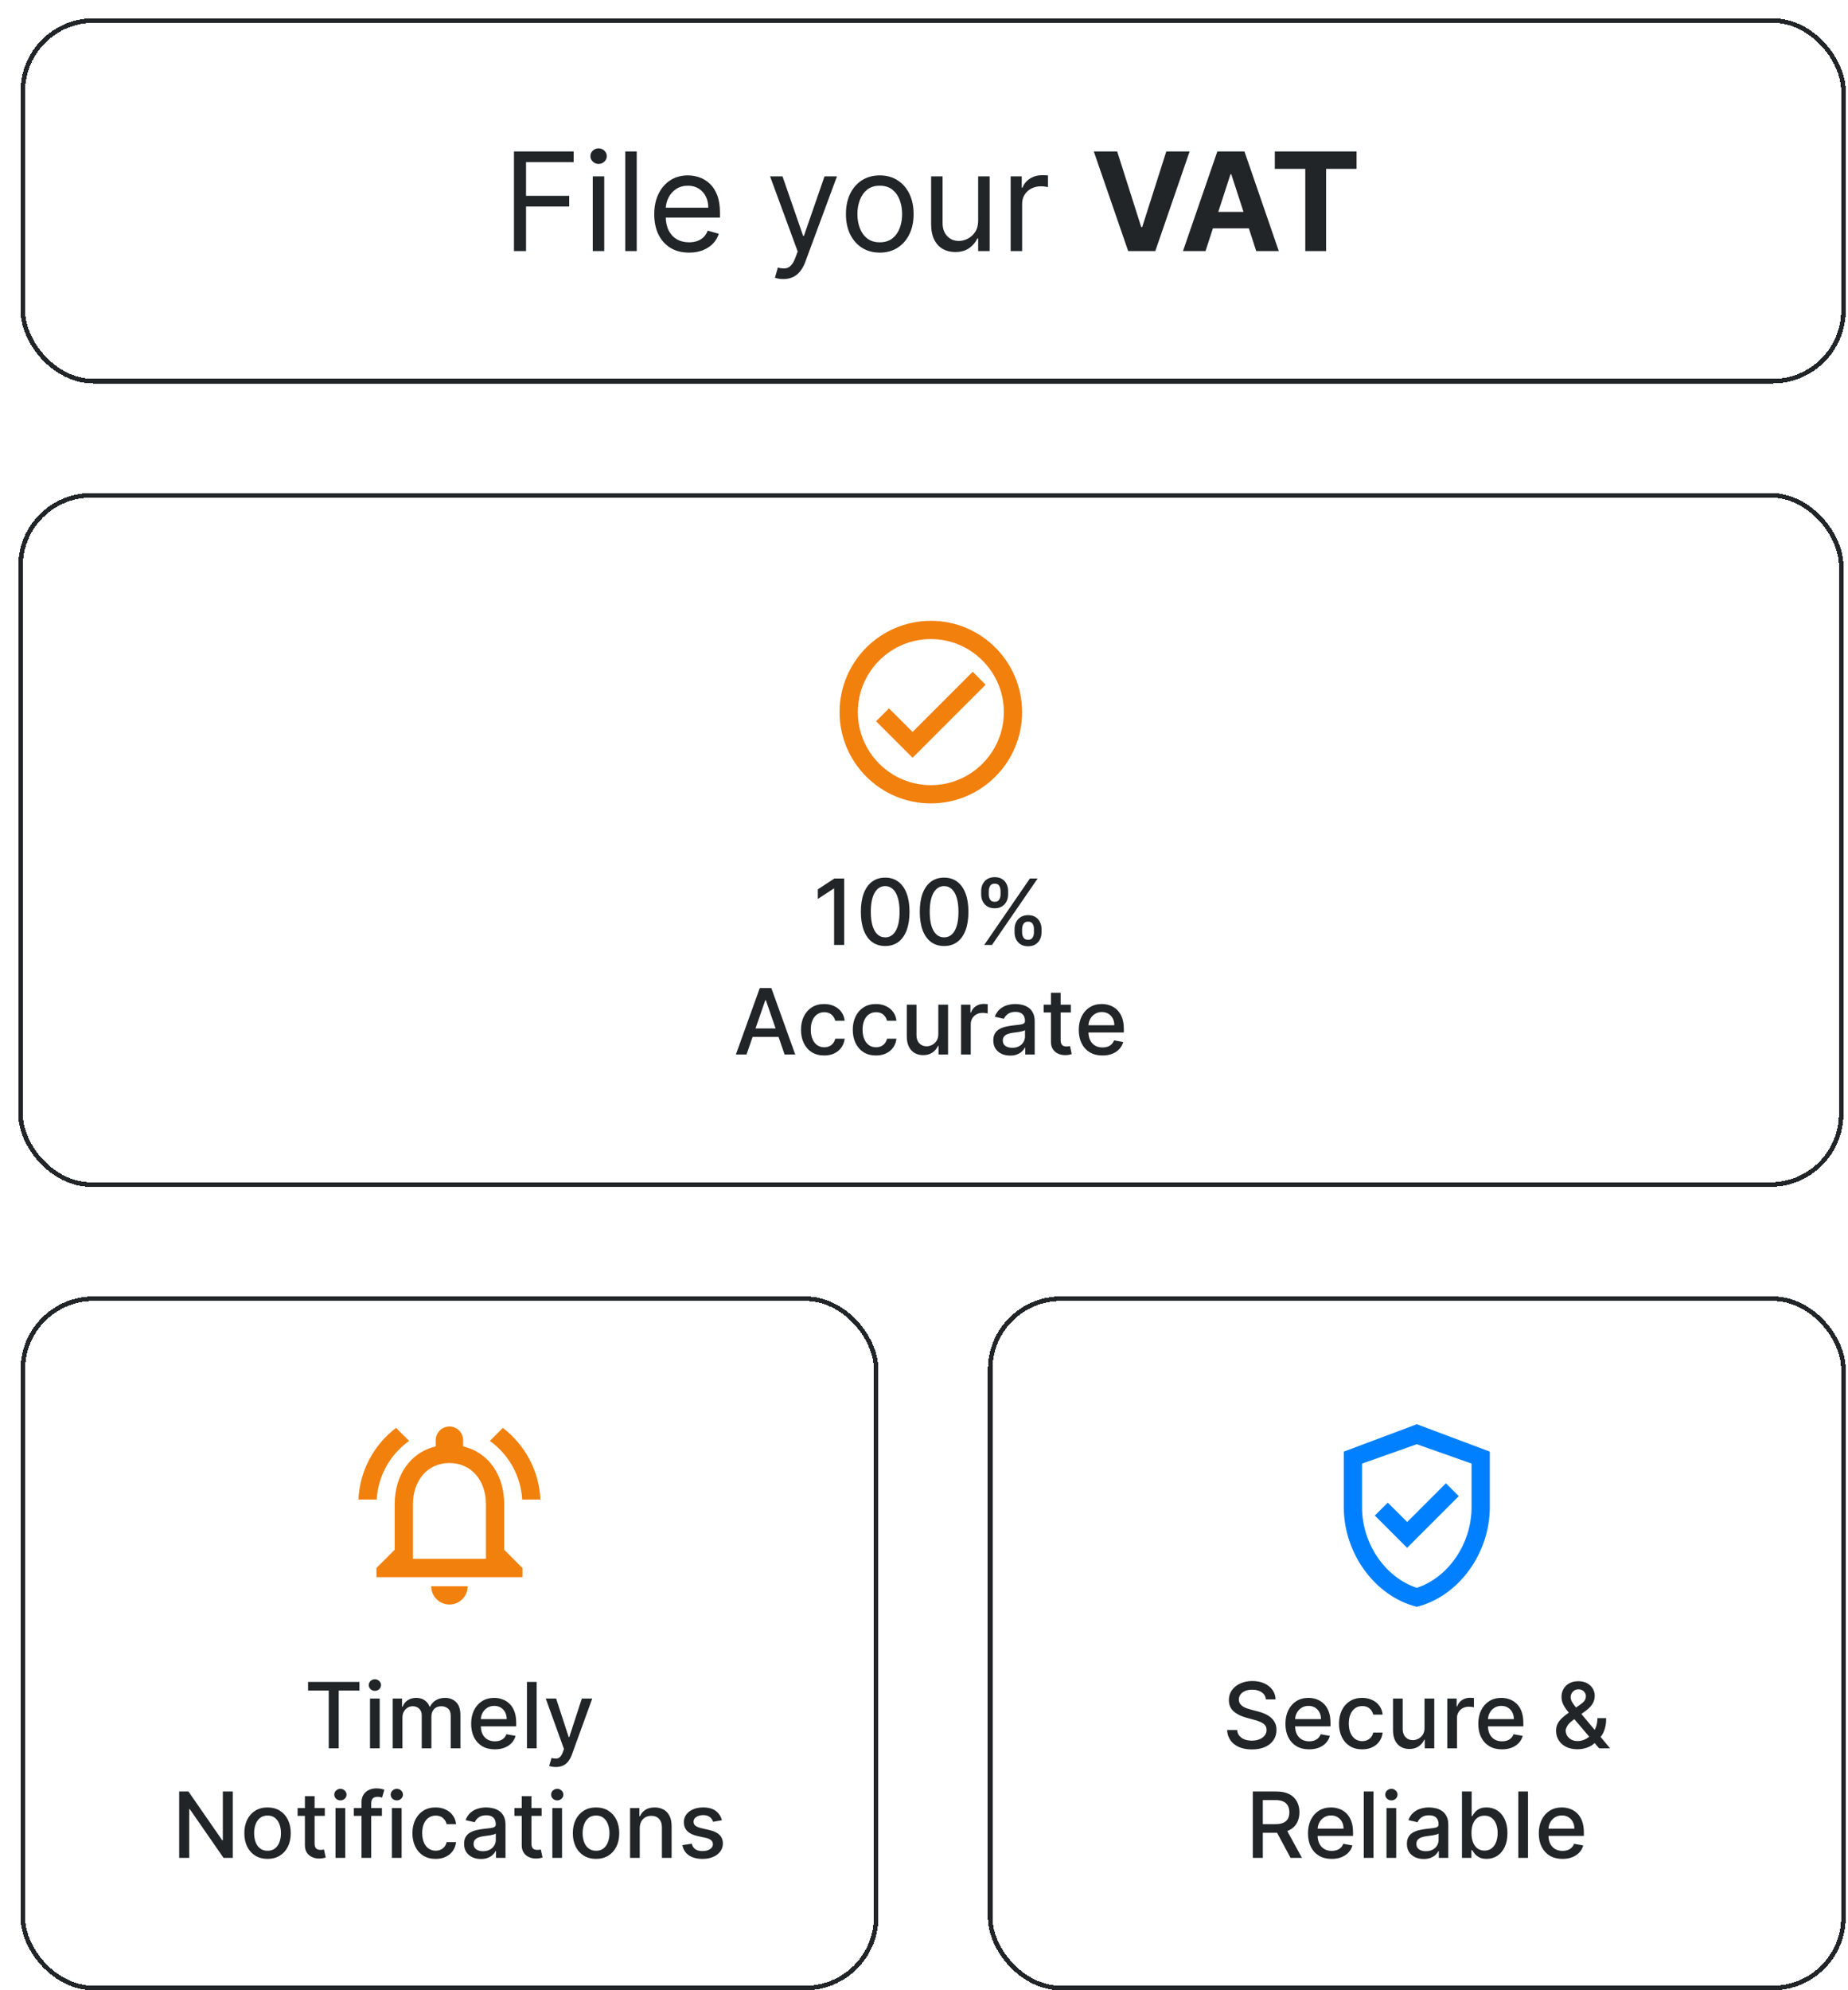 <svg width="405" height="436" viewBox="0 0 405 436" fill="none" xmlns="http://www.w3.org/2000/svg">
<g filter="url(#filter0_d_242_317)">
<rect x="0.5" width="400" height="80" rx="16" fill="white" shape-rendering="crispEdges"/>
<rect x="1" y="0.5" width="399" height="79" rx="15.5" stroke="#212528" shape-rendering="crispEdges"/>
<path d="M108.642 51V29.182H121.724V31.526H111.284V38.898H120.744V41.242H111.284V51H108.642ZM125.909 51V34.636H128.423V51H125.909ZM127.187 31.909C126.697 31.909 126.274 31.742 125.919 31.408C125.571 31.075 125.397 30.673 125.397 30.204C125.397 29.736 125.571 29.334 125.919 29.001C126.274 28.667 126.697 28.5 127.187 28.5C127.677 28.5 128.096 28.667 128.444 29.001C128.799 29.334 128.977 29.736 128.977 30.204C128.977 30.673 128.799 31.075 128.444 31.408C128.096 31.742 127.677 31.909 127.187 31.909ZM135.542 29.182V51H133.028V29.182H135.542ZM147.008 51.341C145.431 51.341 144.071 50.993 142.927 50.297C141.791 49.594 140.914 48.614 140.296 47.356C139.685 46.092 139.38 44.622 139.38 42.946C139.38 41.27 139.685 39.793 140.296 38.514C140.914 37.229 141.773 36.227 142.874 35.51C143.982 34.785 145.275 34.423 146.752 34.423C147.604 34.423 148.446 34.565 149.277 34.849C150.108 35.133 150.864 35.595 151.546 36.234C152.228 36.867 152.771 37.705 153.176 38.749C153.581 39.793 153.783 41.078 153.783 42.605V43.67H141.17V41.497H151.226C151.226 40.574 151.042 39.75 150.672 39.026C150.31 38.301 149.792 37.729 149.117 37.31C148.449 36.891 147.661 36.682 146.752 36.682C145.751 36.682 144.884 36.93 144.153 37.428C143.428 37.918 142.871 38.557 142.48 39.345C142.089 40.133 141.894 40.979 141.894 41.881V43.33C141.894 44.565 142.107 45.613 142.533 46.472C142.966 47.325 143.567 47.974 144.334 48.422C145.101 48.862 145.992 49.082 147.008 49.082C147.668 49.082 148.265 48.99 148.797 48.805C149.337 48.614 149.802 48.33 150.193 47.953C150.584 47.57 150.885 47.094 151.099 46.526L153.528 47.207C153.272 48.031 152.842 48.756 152.238 49.381C151.635 49.999 150.889 50.481 150.001 50.83C149.113 51.17 148.116 51.341 147.008 51.341ZM167.665 57.136C167.238 57.136 166.858 57.101 166.525 57.03C166.191 56.966 165.96 56.902 165.832 56.838L166.471 54.622C167.082 54.778 167.622 54.835 168.091 54.793C168.559 54.75 168.975 54.541 169.337 54.164C169.706 53.795 170.044 53.195 170.349 52.364L170.818 51.085L164.767 34.636H167.494L172.011 47.676H172.182L176.699 34.636H179.426L172.48 53.386C172.167 54.231 171.78 54.931 171.319 55.485C170.857 56.046 170.321 56.462 169.71 56.731C169.106 57.001 168.425 57.136 167.665 57.136ZM188.806 51.341C187.329 51.341 186.033 50.989 184.918 50.286C183.81 49.583 182.943 48.599 182.318 47.335C181.7 46.071 181.392 44.594 181.392 42.903C181.392 41.199 181.7 39.711 182.318 38.44C182.943 37.168 183.81 36.181 184.918 35.478C186.033 34.775 187.329 34.423 188.806 34.423C190.284 34.423 191.576 34.775 192.684 35.478C193.799 36.181 194.666 37.168 195.284 38.44C195.909 39.711 196.221 41.199 196.221 42.903C196.221 44.594 195.909 46.071 195.284 47.335C194.666 48.599 193.799 49.583 192.684 50.286C191.576 50.989 190.284 51.341 188.806 51.341ZM188.806 49.082C189.928 49.082 190.852 48.795 191.576 48.219C192.301 47.644 192.837 46.888 193.185 45.95C193.533 45.013 193.707 43.997 193.707 42.903C193.707 41.81 193.533 40.791 193.185 39.846C192.837 38.901 192.301 38.138 191.576 37.555C190.852 36.973 189.928 36.682 188.806 36.682C187.684 36.682 186.761 36.973 186.036 37.555C185.312 38.138 184.776 38.901 184.428 39.846C184.08 40.791 183.906 41.81 183.906 42.903C183.906 43.997 184.08 45.013 184.428 45.95C184.776 46.888 185.312 47.644 186.036 48.219C186.761 48.795 187.684 49.082 188.806 49.082ZM210.371 44.31V34.636H212.886V51H210.371V48.23H210.201C209.817 49.061 209.221 49.768 208.411 50.35C207.602 50.925 206.579 51.213 205.343 51.213C204.32 51.213 203.411 50.989 202.616 50.542C201.82 50.087 201.195 49.406 200.741 48.496C200.286 47.58 200.059 46.426 200.059 45.034V34.636H202.573V44.864C202.573 46.057 202.907 47.008 203.575 47.719C204.249 48.429 205.109 48.784 206.153 48.784C206.778 48.784 207.413 48.624 208.06 48.305C208.713 47.985 209.26 47.495 209.7 46.834C210.148 46.174 210.371 45.332 210.371 44.31ZM217.491 51V34.636H219.92V37.108H220.09C220.388 36.298 220.928 35.641 221.709 35.137C222.491 34.633 223.371 34.381 224.351 34.381C224.536 34.381 224.767 34.384 225.044 34.391C225.321 34.398 225.53 34.409 225.672 34.423V36.98C225.587 36.959 225.392 36.927 225.086 36.884C224.788 36.834 224.472 36.81 224.138 36.81C223.343 36.81 222.633 36.977 222.008 37.31C221.39 37.637 220.9 38.092 220.537 38.674C220.182 39.249 220.005 39.906 220.005 40.645V51H217.491Z" fill="#212528"/>
<path d="M240.838 29.182L246.112 45.758H246.314L251.598 29.182H256.712L249.19 51H243.246L235.714 29.182H240.838ZM260.198 51H255.255L262.787 29.182H268.731L276.253 51H271.309L265.844 34.168H265.674L260.198 51ZM259.889 42.424H271.565V46.025H259.889V42.424ZM275.382 32.985V29.182H293.301V32.985H286.621V51H282.061V32.985H275.382Z" fill="#212528"/>
</g>
<g filter="url(#filter1_d_242_317)">
<rect x="0.5" y="280" width="188" height="152" rx="16" fill="white" shape-rendering="crispEdges"/>
<rect x="1" y="280.5" width="187" height="151" rx="15.5" stroke="#212528" shape-rendering="crispEdges"/>
<path d="M94.5 347.5C96.7 347.5 98.5 345.7 98.5 343.5H90.5C90.5 345.7 92.3 347.5 94.5 347.5ZM106.5 335.5V325.5C106.5 319.36 103.24 314.22 97.5 312.86V311.5C97.5 309.84 96.16 308.5 94.5 308.5C92.84 308.5 91.5 309.84 91.5 311.5V312.86C85.78 314.22 82.5 319.34 82.5 325.5V335.5L78.5 339.5V341.5H110.5V339.5L106.5 335.5ZM102.5 337.5H86.5V325.5C86.5 320.54 89.52 316.5 94.5 316.5C99.48 316.5 102.5 320.54 102.5 325.5V337.5ZM85.66 311.66L82.8 308.8C78 312.46 74.84 318.1 74.56 324.5H78.56C78.86 319.2 81.58 314.56 85.66 311.66ZM110.44 324.5H114.44C114.14 318.1 110.98 312.46 106.2 308.8L103.36 311.66C107.4 314.56 110.14 319.2 110.44 324.5Z" fill="#F2800D"/>
<path d="M63.515 366.344V364.455H74.773V366.344H70.234V379H68.047V366.344H63.515ZM77.09 379V368.091H79.213V379H77.09ZM78.162 366.408C77.793 366.408 77.476 366.285 77.21 366.038C76.95 365.787 76.82 365.489 76.82 365.143C76.82 364.793 76.95 364.495 77.21 364.249C77.476 363.998 77.793 363.872 78.162 363.872C78.531 363.872 78.846 363.998 79.107 364.249C79.372 364.495 79.504 364.793 79.504 365.143C79.504 365.489 79.372 365.787 79.107 366.038C78.846 366.285 78.531 366.408 78.162 366.408ZM82.07 379V368.091H84.109V369.866H84.243C84.471 369.265 84.842 368.796 85.359 368.46C85.875 368.119 86.493 367.949 87.212 367.949C87.941 367.949 88.552 368.119 89.045 368.46C89.542 368.801 89.909 369.27 90.145 369.866H90.259C90.519 369.284 90.934 368.82 91.502 368.474C92.07 368.124 92.747 367.949 93.533 367.949C94.523 367.949 95.33 368.259 95.955 368.879C96.585 369.5 96.9 370.435 96.9 371.685V379H94.776V371.884C94.776 371.145 94.575 370.61 94.172 370.278C93.77 369.947 93.289 369.781 92.731 369.781C92.039 369.781 91.502 369.994 91.118 370.42C90.735 370.842 90.543 371.384 90.543 372.047V379H88.427V371.749C88.427 371.157 88.242 370.681 87.873 370.321C87.503 369.961 87.023 369.781 86.431 369.781C86.028 369.781 85.657 369.888 85.316 370.101C84.98 370.309 84.707 370.6 84.499 370.974C84.296 371.348 84.194 371.782 84.194 372.274V379H82.07ZM104.448 379.22C103.373 379.22 102.447 378.991 101.671 378.531C100.899 378.067 100.302 377.416 99.881 376.578C99.464 375.735 99.256 374.748 99.256 373.616C99.256 372.499 99.464 371.514 99.881 370.662C100.302 369.81 100.889 369.144 101.642 368.666C102.4 368.188 103.285 367.949 104.298 367.949C104.914 367.949 105.511 368.051 106.088 368.254C106.666 368.458 107.184 368.777 107.644 369.213C108.103 369.649 108.465 370.214 108.73 370.911C108.995 371.602 109.128 372.442 109.128 373.432V374.185H100.456V372.594H107.047C107.047 372.035 106.933 371.54 106.706 371.109C106.479 370.674 106.159 370.33 105.747 370.08C105.34 369.829 104.862 369.703 104.313 369.703C103.716 369.703 103.195 369.85 102.75 370.143C102.31 370.432 101.969 370.811 101.727 371.28C101.491 371.744 101.372 372.248 101.372 372.793V374.036C101.372 374.765 101.5 375.385 101.756 375.896C102.016 376.408 102.378 376.798 102.843 377.068C103.307 377.333 103.849 377.466 104.469 377.466C104.871 377.466 105.238 377.409 105.57 377.295C105.901 377.177 106.188 377.002 106.429 376.77C106.671 376.538 106.855 376.251 106.983 375.911L108.993 376.273C108.832 376.865 108.543 377.383 108.127 377.828C107.715 378.268 107.196 378.612 106.571 378.858C105.951 379.099 105.243 379.22 104.448 379.22ZM113.608 364.455V379H111.484V364.455H113.608ZM117.807 383.091C117.49 383.091 117.201 383.065 116.941 383.013C116.68 382.965 116.486 382.913 116.358 382.857L116.869 381.116C117.258 381.221 117.603 381.266 117.906 381.251C118.209 381.237 118.477 381.124 118.709 380.911C118.946 380.697 119.154 380.349 119.334 379.866L119.597 379.142L115.605 368.091H117.878L120.641 376.557H120.754L123.517 368.091H125.797L121.301 380.456C121.093 381.024 120.828 381.505 120.506 381.898C120.184 382.295 119.8 382.594 119.355 382.793C118.91 382.991 118.394 383.091 117.807 383.091ZM47.008 388.455V403H44.991L37.597 392.332H37.462V403H35.268V388.455H37.299L44.7 399.136H44.835V388.455H47.008ZM54.634 403.22C53.611 403.22 52.719 402.986 51.956 402.517C51.194 402.048 50.602 401.393 50.181 400.55C49.76 399.707 49.549 398.722 49.549 397.595C49.549 396.464 49.76 395.474 50.181 394.626C50.602 393.779 51.194 393.121 51.956 392.652C52.719 392.183 53.611 391.949 54.634 391.949C55.657 391.949 56.549 392.183 57.312 392.652C58.074 393.121 58.666 393.779 59.087 394.626C59.509 395.474 59.719 396.464 59.719 397.595C59.719 398.722 59.509 399.707 59.087 400.55C58.666 401.393 58.074 402.048 57.312 402.517C56.549 402.986 55.657 403.22 54.634 403.22ZM54.641 401.438C55.304 401.438 55.853 401.262 56.289 400.912C56.724 400.562 57.047 400.095 57.255 399.513C57.468 398.93 57.574 398.289 57.574 397.588C57.574 396.892 57.468 396.253 57.255 395.67C57.047 395.083 56.724 394.612 56.289 394.257C55.853 393.902 55.304 393.724 54.641 393.724C53.974 393.724 53.42 393.902 52.979 394.257C52.544 394.612 52.219 395.083 52.006 395.67C51.798 396.253 51.694 396.892 51.694 397.588C51.694 398.289 51.798 398.93 52.006 399.513C52.219 400.095 52.544 400.562 52.979 400.912C53.42 401.262 53.974 401.438 54.641 401.438ZM67.182 392.091V393.795H61.223V392.091H67.182ZM62.821 389.477H64.945V399.797C64.945 400.209 65.006 400.519 65.129 400.727C65.252 400.931 65.411 401.071 65.605 401.146C65.804 401.217 66.02 401.253 66.252 401.253C66.422 401.253 66.571 401.241 66.699 401.217C66.827 401.194 66.926 401.175 66.997 401.161L67.381 402.915C67.258 402.962 67.083 403.009 66.855 403.057C66.628 403.109 66.344 403.137 66.003 403.142C65.444 403.152 64.924 403.052 64.441 402.844C63.958 402.635 63.567 402.313 63.269 401.878C62.97 401.442 62.821 400.895 62.821 400.237V389.477ZM69.531 403V392.091H71.655V403H69.531ZM70.603 390.408C70.234 390.408 69.917 390.285 69.652 390.038C69.391 389.787 69.261 389.489 69.261 389.143C69.261 388.793 69.391 388.495 69.652 388.249C69.917 387.998 70.234 387.872 70.603 387.872C70.973 387.872 71.288 387.998 71.548 388.249C71.813 388.495 71.946 388.793 71.946 389.143C71.946 389.489 71.813 389.787 71.548 390.038C71.288 390.285 70.973 390.408 70.603 390.408ZM79.703 392.091V393.795H73.538V392.091H79.703ZM75.229 403V390.827C75.229 390.145 75.378 389.579 75.676 389.129C75.975 388.675 76.37 388.336 76.862 388.114C77.355 387.886 77.89 387.773 78.468 387.773C78.894 387.773 79.258 387.808 79.561 387.879C79.864 387.946 80.089 388.007 80.236 388.064L79.739 389.783C79.639 389.754 79.511 389.721 79.355 389.683C79.199 389.641 79.01 389.619 78.787 389.619C78.271 389.619 77.902 389.747 77.679 390.003C77.461 390.259 77.353 390.628 77.353 391.111V403H75.229ZM81.894 403V392.091H84.018V403H81.894ZM82.967 390.408C82.597 390.408 82.28 390.285 82.015 390.038C81.755 389.787 81.624 389.489 81.624 389.143C81.624 388.793 81.755 388.495 82.015 388.249C82.28 387.998 82.597 387.872 82.967 387.872C83.336 387.872 83.651 387.998 83.911 388.249C84.177 388.495 84.309 388.793 84.309 389.143C84.309 389.489 84.177 389.787 83.911 390.038C83.651 390.285 83.336 390.408 82.967 390.408ZM91.47 403.22C90.414 403.22 89.505 402.981 88.743 402.503C87.985 402.02 87.403 401.355 86.996 400.507C86.588 399.66 86.385 398.689 86.385 397.595C86.385 396.487 86.593 395.509 87.01 394.662C87.426 393.81 88.014 393.144 88.771 392.666C89.529 392.188 90.421 391.949 91.449 391.949C92.277 391.949 93.016 392.103 93.665 392.411C94.313 392.714 94.837 393.14 95.234 393.689C95.637 394.238 95.876 394.88 95.951 395.614H93.885C93.771 395.102 93.511 394.662 93.103 394.293C92.701 393.923 92.161 393.739 91.484 393.739C90.892 393.739 90.374 393.895 89.929 394.207C89.489 394.515 89.145 394.955 88.899 395.528C88.653 396.097 88.53 396.769 88.53 397.545C88.53 398.341 88.65 399.027 88.892 399.605C89.133 400.183 89.474 400.63 89.915 400.947C90.36 401.265 90.883 401.423 91.484 401.423C91.887 401.423 92.251 401.35 92.578 401.203C92.909 401.052 93.186 400.836 93.409 400.557C93.636 400.277 93.795 399.941 93.885 399.548H95.951C95.876 400.254 95.646 400.884 95.263 401.438C94.879 401.991 94.365 402.427 93.721 402.744C93.082 403.062 92.332 403.22 91.47 403.22ZM101.397 403.241C100.706 403.241 100.081 403.114 99.522 402.858C98.963 402.598 98.521 402.221 98.194 401.729C97.872 401.236 97.711 400.633 97.711 399.918C97.711 399.302 97.829 398.795 98.066 398.398C98.303 398 98.623 397.685 99.025 397.453C99.427 397.221 99.877 397.046 100.374 396.928C100.872 396.809 101.378 396.719 101.894 396.658C102.548 396.582 103.078 396.52 103.485 396.473C103.892 396.421 104.188 396.338 104.373 396.224C104.558 396.111 104.65 395.926 104.65 395.67V395.621C104.65 395 104.475 394.52 104.124 394.179C103.779 393.838 103.263 393.668 102.576 393.668C101.861 393.668 101.298 393.826 100.886 394.143C100.479 394.456 100.197 394.804 100.041 395.188L98.045 394.733C98.282 394.07 98.627 393.535 99.082 393.128C99.541 392.716 100.069 392.418 100.666 392.233C101.262 392.044 101.89 391.949 102.548 391.949C102.983 391.949 103.445 392.001 103.933 392.105C104.425 392.205 104.884 392.389 105.311 392.659C105.741 392.929 106.094 393.315 106.369 393.817C106.643 394.314 106.781 394.96 106.781 395.756V403H104.707V401.509H104.622C104.484 401.783 104.278 402.053 104.004 402.318C103.729 402.583 103.376 402.804 102.945 402.979C102.515 403.154 101.999 403.241 101.397 403.241ZM101.859 401.537C102.446 401.537 102.948 401.421 103.365 401.189C103.786 400.957 104.106 400.654 104.323 400.28C104.546 399.901 104.657 399.496 104.657 399.065V397.659C104.581 397.735 104.435 397.806 104.217 397.872C104.004 397.934 103.76 397.988 103.485 398.036C103.211 398.078 102.943 398.118 102.683 398.156C102.422 398.189 102.204 398.218 102.029 398.241C101.617 398.294 101.241 398.381 100.9 398.504C100.564 398.627 100.294 398.805 100.09 399.037C99.891 399.264 99.792 399.567 99.792 399.946C99.792 400.472 99.986 400.869 100.374 401.139C100.763 401.404 101.258 401.537 101.859 401.537ZM114.702 392.091V393.795H108.743V392.091H114.702ZM110.341 389.477H112.464V399.797C112.464 400.209 112.526 400.519 112.649 400.727C112.772 400.931 112.931 401.071 113.125 401.146C113.324 401.217 113.539 401.253 113.771 401.253C113.942 401.253 114.091 401.241 114.219 401.217C114.346 401.194 114.446 401.175 114.517 401.161L114.9 402.915C114.777 402.962 114.602 403.009 114.375 403.057C114.148 403.109 113.863 403.137 113.523 403.142C112.964 403.152 112.443 403.052 111.96 402.844C111.477 402.635 111.086 402.313 110.788 401.878C110.49 401.442 110.341 400.895 110.341 400.237V389.477ZM117.051 403V392.091H119.174V403H117.051ZM118.123 390.408C117.754 390.408 117.436 390.285 117.171 390.038C116.911 389.787 116.781 389.489 116.781 389.143C116.781 388.793 116.911 388.495 117.171 388.249C117.436 387.998 117.754 387.872 118.123 387.872C118.492 387.872 118.807 387.998 119.068 388.249C119.333 388.495 119.465 388.793 119.465 389.143C119.465 389.489 119.333 389.787 119.068 390.038C118.807 390.285 118.492 390.408 118.123 390.408ZM126.626 403.22C125.604 403.22 124.711 402.986 123.949 402.517C123.186 402.048 122.595 401.393 122.173 400.55C121.752 399.707 121.541 398.722 121.541 397.595C121.541 396.464 121.752 395.474 122.173 394.626C122.595 393.779 123.186 393.121 123.949 392.652C124.711 392.183 125.604 391.949 126.626 391.949C127.649 391.949 128.541 392.183 129.304 392.652C130.066 393.121 130.658 393.779 131.079 394.626C131.501 395.474 131.711 396.464 131.711 397.595C131.711 398.722 131.501 399.707 131.079 400.55C130.658 401.393 130.066 402.048 129.304 402.517C128.541 402.986 127.649 403.22 126.626 403.22ZM126.633 401.438C127.296 401.438 127.845 401.262 128.281 400.912C128.717 400.562 129.039 400.095 129.247 399.513C129.46 398.93 129.567 398.289 129.567 397.588C129.567 396.892 129.46 396.253 129.247 395.67C129.039 395.083 128.717 394.612 128.281 394.257C127.845 393.902 127.296 393.724 126.633 393.724C125.966 393.724 125.412 393.902 124.971 394.257C124.536 394.612 124.211 395.083 123.998 395.67C123.79 396.253 123.686 396.892 123.686 397.588C123.686 398.289 123.79 398.93 123.998 399.513C124.211 400.095 124.536 400.562 124.971 400.912C125.412 401.262 125.966 401.438 126.633 401.438ZM136.205 396.523V403H134.082V392.091H136.12V393.866H136.255C136.506 393.289 136.899 392.825 137.434 392.474C137.974 392.124 138.653 391.949 139.472 391.949C140.216 391.949 140.867 392.105 141.426 392.418C141.984 392.725 142.418 393.185 142.725 393.795C143.033 394.406 143.187 395.161 143.187 396.061V403H141.063V396.317C141.063 395.526 140.857 394.908 140.445 394.463C140.034 394.013 139.468 393.788 138.748 393.788C138.256 393.788 137.818 393.895 137.434 394.108C137.055 394.321 136.755 394.634 136.532 395.045C136.314 395.453 136.205 395.945 136.205 396.523ZM154.21 394.754L152.285 395.095C152.204 394.849 152.077 394.615 151.901 394.392C151.731 394.17 151.499 393.987 151.205 393.845C150.912 393.703 150.545 393.632 150.105 393.632C149.503 393.632 149.001 393.767 148.599 394.037C148.196 394.302 147.995 394.645 147.995 395.067C147.995 395.431 148.13 395.725 148.4 395.947C148.67 396.17 149.106 396.352 149.707 396.494L151.44 396.892C152.444 397.124 153.192 397.482 153.684 397.964C154.177 398.447 154.423 399.075 154.423 399.847C154.423 400.5 154.233 401.082 153.855 401.594C153.481 402.1 152.957 402.498 152.285 402.787C151.617 403.076 150.843 403.22 149.963 403.22C148.741 403.22 147.744 402.96 146.972 402.439C146.201 401.913 145.727 401.168 145.552 400.202L147.605 399.889C147.732 400.424 147.995 400.829 148.393 401.104C148.791 401.374 149.309 401.509 149.948 401.509C150.644 401.509 151.201 401.364 151.617 401.075C152.034 400.782 152.242 400.424 152.242 400.003C152.242 399.662 152.115 399.375 151.859 399.143C151.608 398.911 151.222 398.736 150.701 398.618L148.855 398.213C147.837 397.981 147.084 397.612 146.596 397.105C146.113 396.598 145.872 395.957 145.872 395.18C145.872 394.536 146.052 393.973 146.411 393.49C146.771 393.007 147.268 392.631 147.903 392.361C148.537 392.086 149.264 391.949 150.083 391.949C151.262 391.949 152.19 392.205 152.867 392.716C153.544 393.223 153.992 393.902 154.21 394.754Z" fill="#212528"/>
</g>
<g filter="url(#filter2_d_242_317)">
<rect y="104" width="400" height="152" rx="16" fill="white" shape-rendering="crispEdges"/>
<rect x="0.5" y="104.5" width="399" height="151" rx="15.5" stroke="#212528" shape-rendering="crispEdges"/>
<path d="M200 132C188.96 132 180 140.96 180 152C180 163.04 188.96 172 200 172C211.04 172 220 163.04 220 152C220 140.96 211.04 132 200 132ZM200 168C191.18 168 184 160.82 184 152C184 143.18 191.18 136 200 136C208.82 136 216 143.18 216 152C216 160.82 208.82 168 200 168ZM209.18 143.16L196 156.34L190.82 151.18L188 154L196 162L212 146L209.18 143.16Z" fill="#F2800D"/>
<path d="M181 188.455V203H178.798V190.656H178.713L175.233 192.929V190.827L178.862 188.455H181ZM189.998 203.241C188.876 203.237 187.917 202.941 187.122 202.354C186.326 201.767 185.718 200.912 185.297 199.79C184.875 198.668 184.664 197.316 184.664 195.734C184.664 194.158 184.875 192.811 185.297 191.693C185.723 190.576 186.333 189.723 187.129 189.136C187.929 188.549 188.886 188.256 189.998 188.256C191.111 188.256 192.065 188.552 192.86 189.143C193.656 189.731 194.264 190.583 194.686 191.7C195.112 192.813 195.325 194.158 195.325 195.734C195.325 197.321 195.114 198.675 194.693 199.797C194.271 200.914 193.663 201.769 192.868 202.361C192.072 202.948 191.116 203.241 189.998 203.241ZM189.998 201.345C190.983 201.345 191.752 200.865 192.306 199.903C192.865 198.942 193.145 197.553 193.145 195.734C193.145 194.527 193.017 193.507 192.761 192.673C192.51 191.835 192.148 191.201 191.674 190.77C191.206 190.334 190.647 190.116 189.998 190.116C189.018 190.116 188.249 190.599 187.69 191.565C187.131 192.531 186.85 193.921 186.845 195.734C186.845 196.946 186.97 197.972 187.221 198.81C187.477 199.643 187.839 200.275 188.308 200.706C188.777 201.132 189.34 201.345 189.998 201.345ZM202.908 203.241C201.786 203.237 200.827 202.941 200.032 202.354C199.237 201.767 198.628 200.912 198.207 199.79C197.785 198.668 197.575 197.316 197.575 195.734C197.575 194.158 197.785 192.811 198.207 191.693C198.633 190.576 199.244 189.723 200.039 189.136C200.839 188.549 201.796 188.256 202.908 188.256C204.021 188.256 204.975 188.552 205.771 189.143C206.566 189.731 207.174 190.583 207.596 191.7C208.022 192.813 208.235 194.158 208.235 195.734C208.235 197.321 208.024 198.675 207.603 199.797C207.182 200.914 206.573 201.769 205.778 202.361C204.982 202.948 204.026 203.241 202.908 203.241ZM202.908 201.345C203.893 201.345 204.663 200.865 205.217 199.903C205.775 198.942 206.055 197.553 206.055 195.734C206.055 194.527 205.927 193.507 205.671 192.673C205.42 191.835 205.058 191.201 204.585 190.77C204.116 190.334 203.557 190.116 202.908 190.116C201.928 190.116 201.159 190.599 200.6 191.565C200.041 192.531 199.76 193.921 199.755 195.734C199.755 196.946 199.88 197.972 200.131 198.81C200.387 199.643 200.749 200.275 201.218 200.706C201.687 201.132 202.25 201.345 202.908 201.345ZM218.347 200.273V199.506C218.347 198.956 218.461 198.455 218.688 198C218.92 197.541 219.256 197.174 219.696 196.899C220.141 196.62 220.679 196.48 221.309 196.48C221.953 196.48 222.492 196.617 222.928 196.892C223.364 197.167 223.693 197.534 223.915 197.993C224.142 198.452 224.256 198.956 224.256 199.506V200.273C224.256 200.822 224.142 201.326 223.915 201.786C223.688 202.24 223.354 202.607 222.914 202.886C222.478 203.161 221.943 203.298 221.309 203.298C220.669 203.298 220.13 203.161 219.689 202.886C219.249 202.607 218.915 202.24 218.688 201.786C218.461 201.326 218.347 200.822 218.347 200.273ZM220.002 199.506V200.273C220.002 200.68 220.099 201.049 220.293 201.381C220.487 201.712 220.826 201.878 221.309 201.878C221.787 201.878 222.121 201.712 222.31 201.381C222.499 201.049 222.594 200.68 222.594 200.273V199.506C222.594 199.098 222.502 198.729 222.317 198.398C222.137 198.066 221.801 197.901 221.309 197.901C220.835 197.901 220.499 198.066 220.3 198.398C220.101 198.729 220.002 199.098 220.002 199.506ZM211.032 191.949V191.182C211.032 190.633 211.145 190.128 211.373 189.669C211.605 189.21 211.941 188.843 212.381 188.568C212.826 188.294 213.364 188.156 213.993 188.156C214.637 188.156 215.177 188.294 215.613 188.568C216.048 188.843 216.377 189.21 216.6 189.669C216.822 190.128 216.934 190.633 216.934 191.182V191.949C216.934 192.498 216.82 193.002 216.593 193.462C216.37 193.916 216.039 194.283 215.598 194.562C215.163 194.837 214.628 194.974 213.993 194.974C213.349 194.974 212.807 194.837 212.367 194.562C211.931 194.283 211.6 193.916 211.373 193.462C211.145 193.002 211.032 192.498 211.032 191.949ZM212.694 191.182V191.949C212.694 192.356 212.788 192.725 212.978 193.057C213.172 193.388 213.51 193.554 213.993 193.554C214.467 193.554 214.798 193.388 214.988 193.057C215.182 192.725 215.279 192.356 215.279 191.949V191.182C215.279 190.775 215.186 190.405 215.002 190.074C214.817 189.742 214.481 189.577 213.993 189.577C213.52 189.577 213.184 189.742 212.985 190.074C212.791 190.405 212.694 190.775 212.694 191.182ZM211.706 203L221.706 188.455H223.404L213.404 203H211.706ZM159.604 227H157.275L162.509 212.455H165.044L170.279 227H167.949L163.837 215.097H163.723L159.604 227ZM159.995 221.304H167.551V223.151H159.995V221.304ZM176.628 227.22C175.572 227.22 174.663 226.981 173.901 226.503C173.143 226.02 172.561 225.355 172.154 224.507C171.747 223.66 171.543 222.689 171.543 221.595C171.543 220.487 171.751 219.509 172.168 218.662C172.585 217.81 173.172 217.144 173.929 216.666C174.687 216.188 175.579 215.949 176.607 215.949C177.435 215.949 178.174 216.103 178.823 216.411C179.471 216.714 179.995 217.14 180.392 217.689C180.795 218.238 181.034 218.88 181.11 219.614H179.043C178.929 219.102 178.669 218.662 178.262 218.293C177.859 217.923 177.319 217.739 176.642 217.739C176.051 217.739 175.532 217.895 175.087 218.207C174.647 218.515 174.303 218.955 174.057 219.528C173.811 220.097 173.688 220.769 173.688 221.545C173.688 222.341 173.809 223.027 174.05 223.605C174.292 224.183 174.632 224.63 175.073 224.947C175.518 225.265 176.041 225.423 176.642 225.423C177.045 225.423 177.409 225.35 177.736 225.203C178.068 225.052 178.345 224.836 178.567 224.557C178.794 224.277 178.953 223.941 179.043 223.548H181.11C181.034 224.254 180.804 224.884 180.421 225.438C180.037 225.991 179.524 226.427 178.88 226.744C178.24 227.062 177.49 227.22 176.628 227.22ZM187.976 227.22C186.92 227.22 186.011 226.981 185.249 226.503C184.491 226.02 183.909 225.355 183.501 224.507C183.094 223.66 182.891 222.689 182.891 221.595C182.891 220.487 183.099 219.509 183.516 218.662C183.932 217.81 184.519 217.144 185.277 216.666C186.035 216.188 186.927 215.949 187.955 215.949C188.783 215.949 189.522 216.103 190.17 216.411C190.819 216.714 191.342 217.14 191.74 217.689C192.143 218.238 192.382 218.88 192.457 219.614H190.391C190.277 219.102 190.017 218.662 189.609 218.293C189.207 217.923 188.667 217.739 187.99 217.739C187.398 217.739 186.88 217.895 186.435 218.207C185.994 218.515 185.651 218.955 185.405 219.528C185.159 220.097 185.036 220.769 185.036 221.545C185.036 222.341 185.156 223.027 185.398 223.605C185.639 224.183 185.98 224.63 186.42 224.947C186.866 225.265 187.389 225.423 187.99 225.423C188.393 225.423 188.757 225.35 189.084 225.203C189.415 225.052 189.692 224.836 189.915 224.557C190.142 224.277 190.301 223.941 190.391 223.548H192.457C192.382 224.254 192.152 224.884 191.768 225.438C191.385 225.991 190.871 226.427 190.227 226.744C189.588 227.062 188.838 227.22 187.976 227.22ZM201.639 222.476V216.091H203.77V227H201.681V225.111H201.568C201.317 225.693 200.914 226.179 200.36 226.567C199.811 226.95 199.127 227.142 198.308 227.142C197.607 227.142 196.987 226.988 196.447 226.68C195.912 226.368 195.491 225.906 195.183 225.295C194.88 224.685 194.728 223.929 194.728 223.03V216.091H196.852V222.774C196.852 223.518 197.058 224.109 197.47 224.55C197.882 224.99 198.417 225.21 199.075 225.21C199.473 225.21 199.868 225.111 200.261 224.912C200.659 224.713 200.988 224.412 201.248 224.01C201.513 223.607 201.644 223.096 201.639 222.476ZM206.623 227V216.091H208.675V217.824H208.789C208.988 217.237 209.338 216.775 209.84 216.439C210.347 216.098 210.92 215.928 211.559 215.928C211.692 215.928 211.848 215.932 212.028 215.942C212.212 215.951 212.357 215.963 212.461 215.977V218.009C212.376 217.985 212.224 217.959 212.006 217.93C211.789 217.897 211.571 217.881 211.353 217.881C210.851 217.881 210.404 217.987 210.011 218.2C209.622 218.409 209.315 218.7 209.087 219.074C208.86 219.443 208.746 219.865 208.746 220.338V227H206.623ZM217.376 227.241C216.684 227.241 216.059 227.114 215.501 226.858C214.942 226.598 214.499 226.221 214.173 225.729C213.851 225.236 213.69 224.633 213.69 223.918C213.69 223.302 213.808 222.795 214.045 222.398C214.281 222 214.601 221.685 215.004 221.453C215.406 221.221 215.856 221.046 216.353 220.928C216.85 220.809 217.357 220.719 217.873 220.658C218.526 220.582 219.057 220.52 219.464 220.473C219.871 220.421 220.167 220.338 220.352 220.224C220.536 220.111 220.629 219.926 220.629 219.67V219.621C220.629 219 220.453 218.52 220.103 218.179C219.757 217.838 219.241 217.668 218.555 217.668C217.84 217.668 217.276 217.826 216.864 218.143C216.457 218.456 216.175 218.804 216.019 219.188L214.023 218.733C214.26 218.07 214.606 217.535 215.06 217.128C215.52 216.716 216.048 216.418 216.644 216.233C217.241 216.044 217.868 215.949 218.526 215.949C218.962 215.949 219.424 216.001 219.911 216.105C220.404 216.205 220.863 216.389 221.289 216.659C221.72 216.929 222.073 217.315 222.347 217.817C222.622 218.314 222.759 218.96 222.759 219.756V227H220.685V225.509H220.6C220.463 225.783 220.257 226.053 219.982 226.318C219.708 226.583 219.355 226.804 218.924 226.979C218.493 227.154 217.977 227.241 217.376 227.241ZM217.837 225.537C218.424 225.537 218.926 225.421 219.343 225.189C219.764 224.957 220.084 224.654 220.302 224.28C220.524 223.901 220.636 223.496 220.636 223.065V221.659C220.56 221.735 220.413 221.806 220.195 221.872C219.982 221.934 219.738 221.988 219.464 222.036C219.189 222.078 218.922 222.118 218.661 222.156C218.401 222.189 218.183 222.218 218.008 222.241C217.596 222.294 217.219 222.381 216.879 222.504C216.542 222.627 216.272 222.805 216.069 223.037C215.87 223.264 215.771 223.567 215.771 223.946C215.771 224.472 215.965 224.869 216.353 225.139C216.741 225.404 217.236 225.537 217.837 225.537ZM230.68 216.091V217.795H224.721V216.091H230.68ZM226.319 213.477H228.443V223.797C228.443 224.209 228.504 224.519 228.627 224.727C228.751 224.931 228.909 225.071 229.103 225.146C229.302 225.217 229.518 225.253 229.75 225.253C229.92 225.253 230.069 225.241 230.197 225.217C230.325 225.194 230.424 225.175 230.495 225.161L230.879 226.915C230.756 226.962 230.581 227.009 230.353 227.057C230.126 227.109 229.842 227.137 229.501 227.142C228.942 227.152 228.422 227.052 227.939 226.844C227.456 226.635 227.065 226.313 226.767 225.878C226.468 225.442 226.319 224.895 226.319 224.237V213.477ZM237.614 227.22C236.539 227.22 235.613 226.991 234.837 226.531C234.065 226.067 233.468 225.416 233.047 224.578C232.63 223.735 232.422 222.748 232.422 221.616C232.422 220.499 232.63 219.514 233.047 218.662C233.468 217.81 234.055 217.144 234.808 216.666C235.566 216.188 236.451 215.949 237.464 215.949C238.08 215.949 238.677 216.051 239.254 216.254C239.832 216.458 240.35 216.777 240.81 217.213C241.269 217.649 241.631 218.214 241.896 218.911C242.161 219.602 242.294 220.442 242.294 221.432V222.185H233.622V220.594H240.213C240.213 220.035 240.099 219.54 239.872 219.109C239.645 218.674 239.325 218.33 238.913 218.08C238.506 217.829 238.028 217.703 237.479 217.703C236.882 217.703 236.361 217.85 235.916 218.143C235.476 218.432 235.135 218.811 234.893 219.28C234.657 219.744 234.538 220.248 234.538 220.793V222.036C234.538 222.765 234.666 223.385 234.922 223.896C235.182 224.408 235.545 224.798 236.009 225.068C236.473 225.333 237.015 225.466 237.635 225.466C238.037 225.466 238.404 225.409 238.736 225.295C239.067 225.177 239.354 225.002 239.595 224.77C239.837 224.538 240.021 224.251 240.149 223.911L242.159 224.273C241.998 224.865 241.709 225.383 241.293 225.828C240.881 226.268 240.362 226.612 239.737 226.858C239.117 227.099 238.409 227.22 237.614 227.22Z" fill="#212528"/>
</g>
<g filter="url(#filter3_d_242_317)">
<rect x="212.5" y="280" width="188" height="152" rx="16" fill="white" shape-rendering="crispEdges"/>
<rect x="213" y="280.5" width="187" height="151" rx="15.5" stroke="#212528" shape-rendering="crispEdges"/>
<path d="M306.5 308L290.5 314V326.18C290.5 336.28 297.32 345.7 306.5 348C315.68 345.7 322.5 336.28 322.5 326.18V314L306.5 308ZM318.5 326.18C318.5 334.18 313.4 341.58 306.5 343.84C299.6 341.58 294.5 334.2 294.5 326.18V316.62L306.5 312.38L318.5 316.62V326.18ZM300.14 325.18L297.3 328L304.38 335.08L315.7 323.76L312.88 320.94L304.4 329.42L300.14 325.18Z" fill="#0080FF"/>
<path d="M273.434 368.276C273.358 367.603 273.045 367.082 272.496 366.713C271.947 366.339 271.256 366.152 270.422 366.152C269.826 366.152 269.31 366.247 268.874 366.436C268.438 366.621 268.1 366.876 267.858 367.203C267.622 367.525 267.503 367.892 267.503 368.304C267.503 368.65 267.584 368.948 267.745 369.199C267.91 369.45 268.126 369.661 268.391 369.831C268.661 369.997 268.95 370.136 269.257 370.25C269.565 370.359 269.861 370.449 270.145 370.52L271.566 370.889C272.03 371.003 272.506 371.157 272.993 371.351C273.481 371.545 273.933 371.801 274.35 372.118C274.766 372.435 275.103 372.828 275.358 373.297C275.619 373.766 275.749 374.327 275.749 374.98C275.749 375.804 275.536 376.536 275.11 377.175C274.688 377.814 274.075 378.318 273.27 378.688C272.47 379.057 271.502 379.241 270.365 379.241C269.276 379.241 268.334 379.069 267.539 378.723C266.743 378.377 266.121 377.887 265.671 377.253C265.221 376.614 264.972 375.856 264.925 374.98H267.127C267.169 375.506 267.34 375.944 267.638 376.294C267.941 376.64 268.327 376.898 268.796 377.068C269.269 377.234 269.788 377.317 270.351 377.317C270.971 377.317 271.523 377.22 272.006 377.026C272.494 376.827 272.877 376.552 273.157 376.202C273.436 375.847 273.576 375.432 273.576 374.959C273.576 374.528 273.453 374.175 273.206 373.901C272.965 373.626 272.636 373.399 272.219 373.219C271.807 373.039 271.341 372.88 270.82 372.743L269.101 372.274C267.936 371.957 267.013 371.491 266.331 370.875C265.654 370.259 265.316 369.445 265.316 368.432C265.316 367.594 265.543 366.862 265.998 366.237C266.452 365.612 267.068 365.127 267.844 364.781C268.621 364.431 269.497 364.256 270.472 364.256C271.457 364.256 272.326 364.429 273.078 364.774C273.836 365.12 274.433 365.596 274.868 366.202C275.304 366.803 275.531 367.494 275.55 368.276H273.434ZM282.903 379.22C281.828 379.22 280.902 378.991 280.126 378.531C279.354 378.067 278.757 377.416 278.336 376.578C277.919 375.735 277.711 374.748 277.711 373.616C277.711 372.499 277.919 371.514 278.336 370.662C278.757 369.81 279.344 369.144 280.097 368.666C280.855 368.188 281.74 367.949 282.754 367.949C283.369 367.949 283.966 368.051 284.543 368.254C285.121 368.458 285.639 368.777 286.099 369.213C286.558 369.649 286.92 370.214 287.185 370.911C287.451 371.602 287.583 372.442 287.583 373.432V374.185H278.911V372.594H285.502C285.502 372.035 285.388 371.54 285.161 371.109C284.934 370.674 284.614 370.33 284.202 370.08C283.795 369.829 283.317 369.703 282.768 369.703C282.171 369.703 281.65 369.85 281.205 370.143C280.765 370.432 280.424 370.811 280.183 371.28C279.946 371.744 279.827 372.248 279.827 372.793V374.036C279.827 374.765 279.955 375.385 280.211 375.896C280.471 376.408 280.834 376.798 281.298 377.068C281.762 377.333 282.304 377.466 282.924 377.466C283.326 377.466 283.693 377.409 284.025 377.295C284.356 377.177 284.643 377.002 284.884 376.77C285.126 376.538 285.31 376.251 285.438 375.911L287.448 376.273C287.287 376.865 286.998 377.383 286.582 377.828C286.17 378.268 285.651 378.612 285.026 378.858C284.406 379.099 283.698 379.22 282.903 379.22ZM294.534 379.22C293.479 379.22 292.569 378.981 291.807 378.503C291.05 378.02 290.467 377.355 290.06 376.507C289.653 375.66 289.449 374.689 289.449 373.595C289.449 372.487 289.658 371.509 290.074 370.662C290.491 369.81 291.078 369.144 291.836 368.666C292.593 368.188 293.486 367.949 294.513 367.949C295.342 367.949 296.08 368.103 296.729 368.411C297.378 368.714 297.901 369.14 298.299 369.689C298.701 370.238 298.94 370.88 299.016 371.614H296.949C296.836 371.102 296.575 370.662 296.168 370.293C295.766 369.923 295.226 369.739 294.549 369.739C293.957 369.739 293.438 369.895 292.993 370.207C292.553 370.515 292.21 370.955 291.963 371.528C291.717 372.097 291.594 372.769 291.594 373.545C291.594 374.341 291.715 375.027 291.956 375.605C292.198 376.183 292.539 376.63 292.979 376.947C293.424 377.265 293.947 377.423 294.549 377.423C294.951 377.423 295.316 377.35 295.642 377.203C295.974 377.052 296.251 376.836 296.473 376.557C296.701 376.277 296.859 375.941 296.949 375.548H299.016C298.94 376.254 298.711 376.884 298.327 377.438C297.944 377.991 297.43 378.427 296.786 378.744C296.147 379.062 295.396 379.22 294.534 379.22ZM308.197 374.476V368.091H310.328V379H308.24V377.111H308.126C307.875 377.693 307.473 378.179 306.919 378.567C306.37 378.95 305.686 379.142 304.866 379.142C304.166 379.142 303.545 378.988 303.006 378.68C302.471 378.368 302.049 377.906 301.741 377.295C301.438 376.685 301.287 375.929 301.287 375.03V368.091H303.411V374.774C303.411 375.518 303.616 376.109 304.028 376.55C304.44 376.99 304.975 377.21 305.634 377.21C306.031 377.21 306.427 377.111 306.82 376.912C307.217 376.713 307.546 376.412 307.807 376.01C308.072 375.607 308.202 375.096 308.197 374.476ZM313.181 379V368.091H315.234V369.824H315.348C315.547 369.237 315.897 368.775 316.399 368.439C316.905 368.098 317.478 367.928 318.118 367.928C318.25 367.928 318.406 367.932 318.586 367.942C318.771 367.951 318.915 367.963 319.02 367.977V370.009C318.934 369.985 318.783 369.959 318.565 369.93C318.347 369.897 318.129 369.881 317.912 369.881C317.41 369.881 316.962 369.987 316.569 370.2C316.181 370.409 315.873 370.7 315.646 371.074C315.419 371.443 315.305 371.865 315.305 372.338V379H313.181ZM325.168 379.22C324.094 379.22 323.168 378.991 322.391 378.531C321.62 378.067 321.023 377.416 320.602 376.578C320.185 375.735 319.977 374.748 319.977 373.616C319.977 372.499 320.185 371.514 320.602 370.662C321.023 369.81 321.61 369.144 322.363 368.666C323.121 368.188 324.006 367.949 325.019 367.949C325.635 367.949 326.231 368.051 326.809 368.254C327.387 368.458 327.905 368.777 328.364 369.213C328.824 369.649 329.186 370.214 329.451 370.911C329.716 371.602 329.849 372.442 329.849 373.432V374.185H321.177V372.594H327.768C327.768 372.035 327.654 371.54 327.427 371.109C327.2 370.674 326.88 370.33 326.468 370.08C326.061 369.829 325.583 369.703 325.033 369.703C324.437 369.703 323.916 369.85 323.471 370.143C323.031 370.432 322.69 370.811 322.448 371.28C322.211 371.744 322.093 372.248 322.093 372.793V374.036C322.093 374.765 322.221 375.385 322.477 375.896C322.737 376.408 323.099 376.798 323.563 377.068C324.027 377.333 324.569 377.466 325.19 377.466C325.592 377.466 325.959 377.409 326.29 377.295C326.622 377.177 326.908 377.002 327.15 376.77C327.391 376.538 327.576 376.251 327.704 375.911L329.714 376.273C329.553 376.865 329.264 377.383 328.847 377.828C328.435 378.268 327.917 378.612 327.292 378.858C326.672 379.099 325.964 379.22 325.168 379.22ZM341.731 379.206C340.755 379.206 339.915 379.028 339.21 378.673C338.509 378.318 337.969 377.835 337.59 377.224C337.211 376.609 337.022 375.913 337.022 375.136C337.022 374.545 337.145 374.019 337.391 373.56C337.638 373.096 337.981 372.667 338.421 372.274C338.862 371.881 339.371 371.486 339.948 371.088L342.292 369.433C342.69 369.173 343 368.898 343.222 368.609C343.445 368.316 343.556 367.954 343.556 367.523C343.556 367.182 343.409 366.855 343.116 366.543C342.822 366.23 342.429 366.074 341.937 366.074C341.596 366.074 341.295 366.157 341.035 366.322C340.779 366.488 340.578 366.701 340.431 366.962C340.289 367.217 340.218 367.487 340.218 367.771C340.218 368.103 340.308 368.437 340.488 368.773C340.673 369.109 340.909 369.457 341.198 369.817C341.487 370.172 341.79 370.541 342.107 370.925L348.862 379H346.461L340.871 372.43C340.403 371.876 339.967 371.356 339.565 370.868C339.162 370.375 338.835 369.878 338.585 369.376C338.338 368.87 338.215 368.323 338.215 367.736C338.215 367.068 338.367 366.476 338.67 365.96C338.978 365.439 339.406 365.032 339.955 364.739C340.504 364.445 341.148 364.298 341.887 364.298C342.635 364.298 343.277 364.445 343.812 364.739C344.352 365.027 344.766 365.413 345.055 365.896C345.348 366.375 345.495 366.898 345.495 367.466C345.495 368.157 345.322 368.768 344.977 369.298C344.636 369.824 344.165 370.307 343.563 370.747L340.644 372.899C340.076 373.316 339.681 373.728 339.458 374.135C339.24 374.537 339.131 374.852 339.131 375.08C339.131 375.496 339.238 375.882 339.451 376.237C339.669 376.592 339.972 376.876 340.36 377.089C340.753 377.303 341.212 377.409 341.738 377.409C342.278 377.409 342.803 377.293 343.315 377.061C343.831 376.824 344.297 376.486 344.714 376.045C345.135 375.605 345.469 375.077 345.715 374.462C345.961 373.846 346.085 373.157 346.085 372.395H348.002C348.002 373.332 347.896 374.125 347.683 374.774C347.469 375.418 347.211 375.944 346.908 376.351C346.61 376.753 346.328 377.068 346.063 377.295C345.978 377.371 345.897 377.447 345.822 377.523C345.746 377.598 345.665 377.674 345.58 377.75C345.088 378.247 344.491 378.614 343.79 378.851C343.094 379.088 342.408 379.206 341.731 379.206ZM270.559 403V388.455H275.744C276.871 388.455 277.806 388.649 278.549 389.037C279.297 389.425 279.856 389.963 280.225 390.649C280.594 391.331 280.779 392.119 280.779 393.014C280.779 393.904 280.592 394.688 280.218 395.365C279.849 396.037 279.29 396.561 278.542 396.935C277.799 397.309 276.863 397.496 275.737 397.496H271.809V395.607H275.538C276.248 395.607 276.826 395.505 277.271 395.301C277.72 395.098 278.049 394.802 278.258 394.413C278.466 394.025 278.57 393.559 278.57 393.014C278.57 392.465 278.464 391.989 278.251 391.587C278.042 391.184 277.713 390.876 277.263 390.663C276.818 390.446 276.234 390.337 275.509 390.337H272.754V403H270.559ZM277.739 396.438L281.333 403H278.833L275.31 396.438H277.739ZM287.844 403.22C286.769 403.22 285.844 402.991 285.067 402.531C284.295 402.067 283.699 401.416 283.277 400.578C282.861 399.735 282.652 398.748 282.652 397.616C282.652 396.499 282.861 395.514 283.277 394.662C283.699 393.81 284.286 393.144 285.039 392.666C285.796 392.188 286.682 391.949 287.695 391.949C288.31 391.949 288.907 392.051 289.485 392.254C290.062 392.458 290.581 392.777 291.04 393.213C291.499 393.649 291.862 394.214 292.127 394.911C292.392 395.602 292.525 396.442 292.525 397.432V398.185H283.853V396.594H290.444C290.444 396.035 290.33 395.54 290.103 395.109C289.875 394.674 289.556 394.33 289.144 394.08C288.737 393.829 288.258 393.703 287.709 393.703C287.113 393.703 286.592 393.85 286.147 394.143C285.706 394.432 285.365 394.811 285.124 395.28C284.887 395.744 284.769 396.248 284.769 396.793V398.036C284.769 398.765 284.897 399.385 285.152 399.896C285.413 400.408 285.775 400.798 286.239 401.068C286.703 401.333 287.245 401.466 287.865 401.466C288.268 401.466 288.635 401.409 288.966 401.295C289.298 401.177 289.584 401.002 289.826 400.77C290.067 400.538 290.252 400.251 290.38 399.911L292.39 400.273C292.229 400.865 291.94 401.383 291.523 401.828C291.111 402.268 290.593 402.612 289.968 402.858C289.347 403.099 288.64 403.22 287.844 403.22ZM297.004 388.455V403H294.881V388.455H297.004ZM299.861 403V392.091H301.985V403H299.861ZM300.934 390.408C300.564 390.408 300.247 390.285 299.982 390.038C299.721 389.787 299.591 389.489 299.591 389.143C299.591 388.793 299.721 388.495 299.982 388.249C300.247 387.998 300.564 387.872 300.934 387.872C301.303 387.872 301.618 387.998 301.878 388.249C302.143 388.495 302.276 388.793 302.276 389.143C302.276 389.489 302.143 389.787 301.878 390.038C301.618 390.285 301.303 390.408 300.934 390.408ZM308.016 403.241C307.325 403.241 306.7 403.114 306.141 402.858C305.583 402.598 305.14 402.221 304.813 401.729C304.491 401.236 304.33 400.633 304.33 399.918C304.33 399.302 304.449 398.795 304.685 398.398C304.922 398 305.242 397.685 305.644 397.453C306.047 397.221 306.496 397.046 306.994 396.928C307.491 396.809 307.997 396.719 308.513 396.658C309.167 396.582 309.697 396.52 310.104 396.473C310.512 396.421 310.808 396.338 310.992 396.224C311.177 396.111 311.269 395.926 311.269 395.67V395.621C311.269 395 311.094 394.52 310.744 394.179C310.398 393.838 309.882 393.668 309.195 393.668C308.48 393.668 307.917 393.826 307.505 394.143C307.098 394.456 306.816 394.804 306.66 395.188L304.664 394.733C304.901 394.07 305.246 393.535 305.701 393.128C306.16 392.716 306.688 392.418 307.285 392.233C307.881 392.044 308.509 391.949 309.167 391.949C309.603 391.949 310.064 392.001 310.552 392.105C311.044 392.205 311.504 392.389 311.93 392.659C312.361 392.929 312.713 393.315 312.988 393.817C313.263 394.314 313.4 394.96 313.4 395.756V403H311.326V401.509H311.241C311.103 401.783 310.897 402.053 310.623 402.318C310.348 402.583 309.996 402.804 309.565 402.979C309.134 403.154 308.618 403.241 308.016 403.241ZM308.478 401.537C309.065 401.537 309.567 401.421 309.984 401.189C310.405 400.957 310.725 400.654 310.942 400.28C311.165 399.901 311.276 399.496 311.276 399.065V397.659C311.201 397.735 311.054 397.806 310.836 397.872C310.623 397.934 310.379 397.988 310.104 398.036C309.83 398.078 309.562 398.118 309.302 398.156C309.041 398.189 308.824 398.218 308.648 398.241C308.237 398.294 307.86 398.381 307.519 398.504C307.183 398.627 306.913 398.805 306.71 399.037C306.511 399.264 306.411 399.567 306.411 399.946C306.411 400.472 306.605 400.869 306.994 401.139C307.382 401.404 307.877 401.537 308.478 401.537ZM316.399 403V388.455H318.522V393.859H318.65C318.773 393.632 318.951 393.369 319.183 393.071C319.415 392.773 319.737 392.512 320.149 392.29C320.561 392.062 321.105 391.949 321.782 391.949C322.663 391.949 323.449 392.171 324.14 392.616C324.832 393.062 325.374 393.703 325.767 394.541C326.164 395.379 326.363 396.388 326.363 397.567C326.363 398.746 326.167 399.757 325.774 400.599C325.381 401.437 324.841 402.084 324.154 402.538C323.468 402.988 322.684 403.213 321.804 403.213C321.141 403.213 320.599 403.102 320.177 402.879C319.761 402.657 319.434 402.396 319.197 402.098C318.96 401.8 318.778 401.535 318.65 401.303H318.473V403H316.399ZM318.48 397.545C318.48 398.312 318.591 398.985 318.814 399.562C319.036 400.14 319.358 400.592 319.779 400.919C320.201 401.241 320.717 401.402 321.328 401.402C321.962 401.402 322.493 401.234 322.919 400.898C323.345 400.557 323.667 400.095 323.885 399.513C324.107 398.93 324.218 398.275 324.218 397.545C324.218 396.826 324.109 396.179 323.892 395.607C323.679 395.034 323.357 394.581 322.926 394.25C322.5 393.919 321.967 393.753 321.328 393.753C320.712 393.753 320.191 393.911 319.765 394.229C319.344 394.546 319.024 394.989 318.806 395.557C318.589 396.125 318.48 396.788 318.48 397.545ZM330.871 388.455V403H328.748V388.455H330.871ZM338.43 403.22C337.355 403.22 336.43 402.991 335.653 402.531C334.881 402.067 334.285 401.416 333.863 400.578C333.447 399.735 333.238 398.748 333.238 397.616C333.238 396.499 333.447 395.514 333.863 394.662C334.285 393.81 334.872 393.144 335.625 392.666C336.382 392.188 337.268 391.949 338.281 391.949C338.896 391.949 339.493 392.051 340.071 392.254C340.648 392.458 341.167 392.777 341.626 393.213C342.085 393.649 342.448 394.214 342.713 394.911C342.978 395.602 343.11 396.442 343.11 397.432V398.185H334.439V396.594H341.029C341.029 396.035 340.916 395.54 340.689 395.109C340.461 394.674 340.142 394.33 339.73 394.08C339.323 393.829 338.844 393.703 338.295 393.703C337.699 393.703 337.178 393.85 336.733 394.143C336.292 394.432 335.951 394.811 335.71 395.28C335.473 395.744 335.355 396.248 335.355 396.793V398.036C335.355 398.765 335.483 399.385 335.738 399.896C335.999 400.408 336.361 400.798 336.825 401.068C337.289 401.333 337.831 401.466 338.451 401.466C338.854 401.466 339.221 401.409 339.552 401.295C339.884 401.177 340.17 401.002 340.412 400.77C340.653 400.538 340.838 400.251 340.966 399.911L342.975 400.273C342.815 400.865 342.526 401.383 342.109 401.828C341.697 402.268 341.179 402.612 340.554 402.858C339.933 403.099 339.225 403.22 338.43 403.22Z" fill="#212528"/>
</g>
<defs>
<filter id="filter0_d_242_317" x="0.5" y="0" width="404" height="84" filterUnits="userSpaceOnUse" color-interpolation-filters="sRGB">
<feFlood flood-opacity="0" result="BackgroundImageFix"/>
<feColorMatrix in="SourceAlpha" type="matrix" values="0 0 0 0 0 0 0 0 0 0 0 0 0 0 0 0 0 0 127 0" result="hardAlpha"/>
<feOffset dx="4" dy="4"/>
<feComposite in2="hardAlpha" operator="out"/>
<feColorMatrix type="matrix" values="0 0 0 0 0.69 0 0 0 0 0.91 0 0 0 0 0.713 0 0 0 1 0"/>
<feBlend mode="normal" in2="BackgroundImageFix" result="effect1_dropShadow_242_317"/>
<feBlend mode="normal" in="SourceGraphic" in2="effect1_dropShadow_242_317" result="shape"/>
</filter>
<filter id="filter1_d_242_317" x="0.5" y="280" width="192" height="156" filterUnits="userSpaceOnUse" color-interpolation-filters="sRGB">
<feFlood flood-opacity="0" result="BackgroundImageFix"/>
<feColorMatrix in="SourceAlpha" type="matrix" values="0 0 0 0 0 0 0 0 0 0 0 0 0 0 0 0 0 0 127 0" result="hardAlpha"/>
<feOffset dx="4" dy="4"/>
<feComposite in2="hardAlpha" operator="out"/>
<feColorMatrix type="matrix" values="0 0 0 0 0.932 0 0 0 0 0.842 0 0 0 0 0.668 0 0 0 1 0"/>
<feBlend mode="normal" in2="BackgroundImageFix" result="effect1_dropShadow_242_317"/>
<feBlend mode="normal" in="SourceGraphic" in2="effect1_dropShadow_242_317" result="shape"/>
</filter>
<filter id="filter2_d_242_317" x="0" y="104" width="404" height="156" filterUnits="userSpaceOnUse" color-interpolation-filters="sRGB">
<feFlood flood-opacity="0" result="BackgroundImageFix"/>
<feColorMatrix in="SourceAlpha" type="matrix" values="0 0 0 0 0 0 0 0 0 0 0 0 0 0 0 0 0 0 127 0" result="hardAlpha"/>
<feOffset dx="4" dy="4"/>
<feComposite in2="hardAlpha" operator="out"/>
<feColorMatrix type="matrix" values="0 0 0 0 0.932 0 0 0 0 0.842 0 0 0 0 0.668 0 0 0 1 0"/>
<feBlend mode="normal" in2="BackgroundImageFix" result="effect1_dropShadow_242_317"/>
<feBlend mode="normal" in="SourceGraphic" in2="effect1_dropShadow_242_317" result="shape"/>
</filter>
<filter id="filter3_d_242_317" x="212.5" y="280" width="192" height="156" filterUnits="userSpaceOnUse" color-interpolation-filters="sRGB">
<feFlood flood-opacity="0" result="BackgroundImageFix"/>
<feColorMatrix in="SourceAlpha" type="matrix" values="0 0 0 0 0 0 0 0 0 0 0 0 0 0 0 0 0 0 127 0" result="hardAlpha"/>
<feOffset dx="4" dy="4"/>
<feComposite in2="hardAlpha" operator="out"/>
<feColorMatrix type="matrix" values="0 0 0 0 0.668 0 0 0 0 0.8 0 0 0 0 0.932 0 0 0 1 0"/>
<feBlend mode="normal" in2="BackgroundImageFix" result="effect1_dropShadow_242_317"/>
<feBlend mode="normal" in="SourceGraphic" in2="effect1_dropShadow_242_317" result="shape"/>
</filter>
</defs>
</svg>
